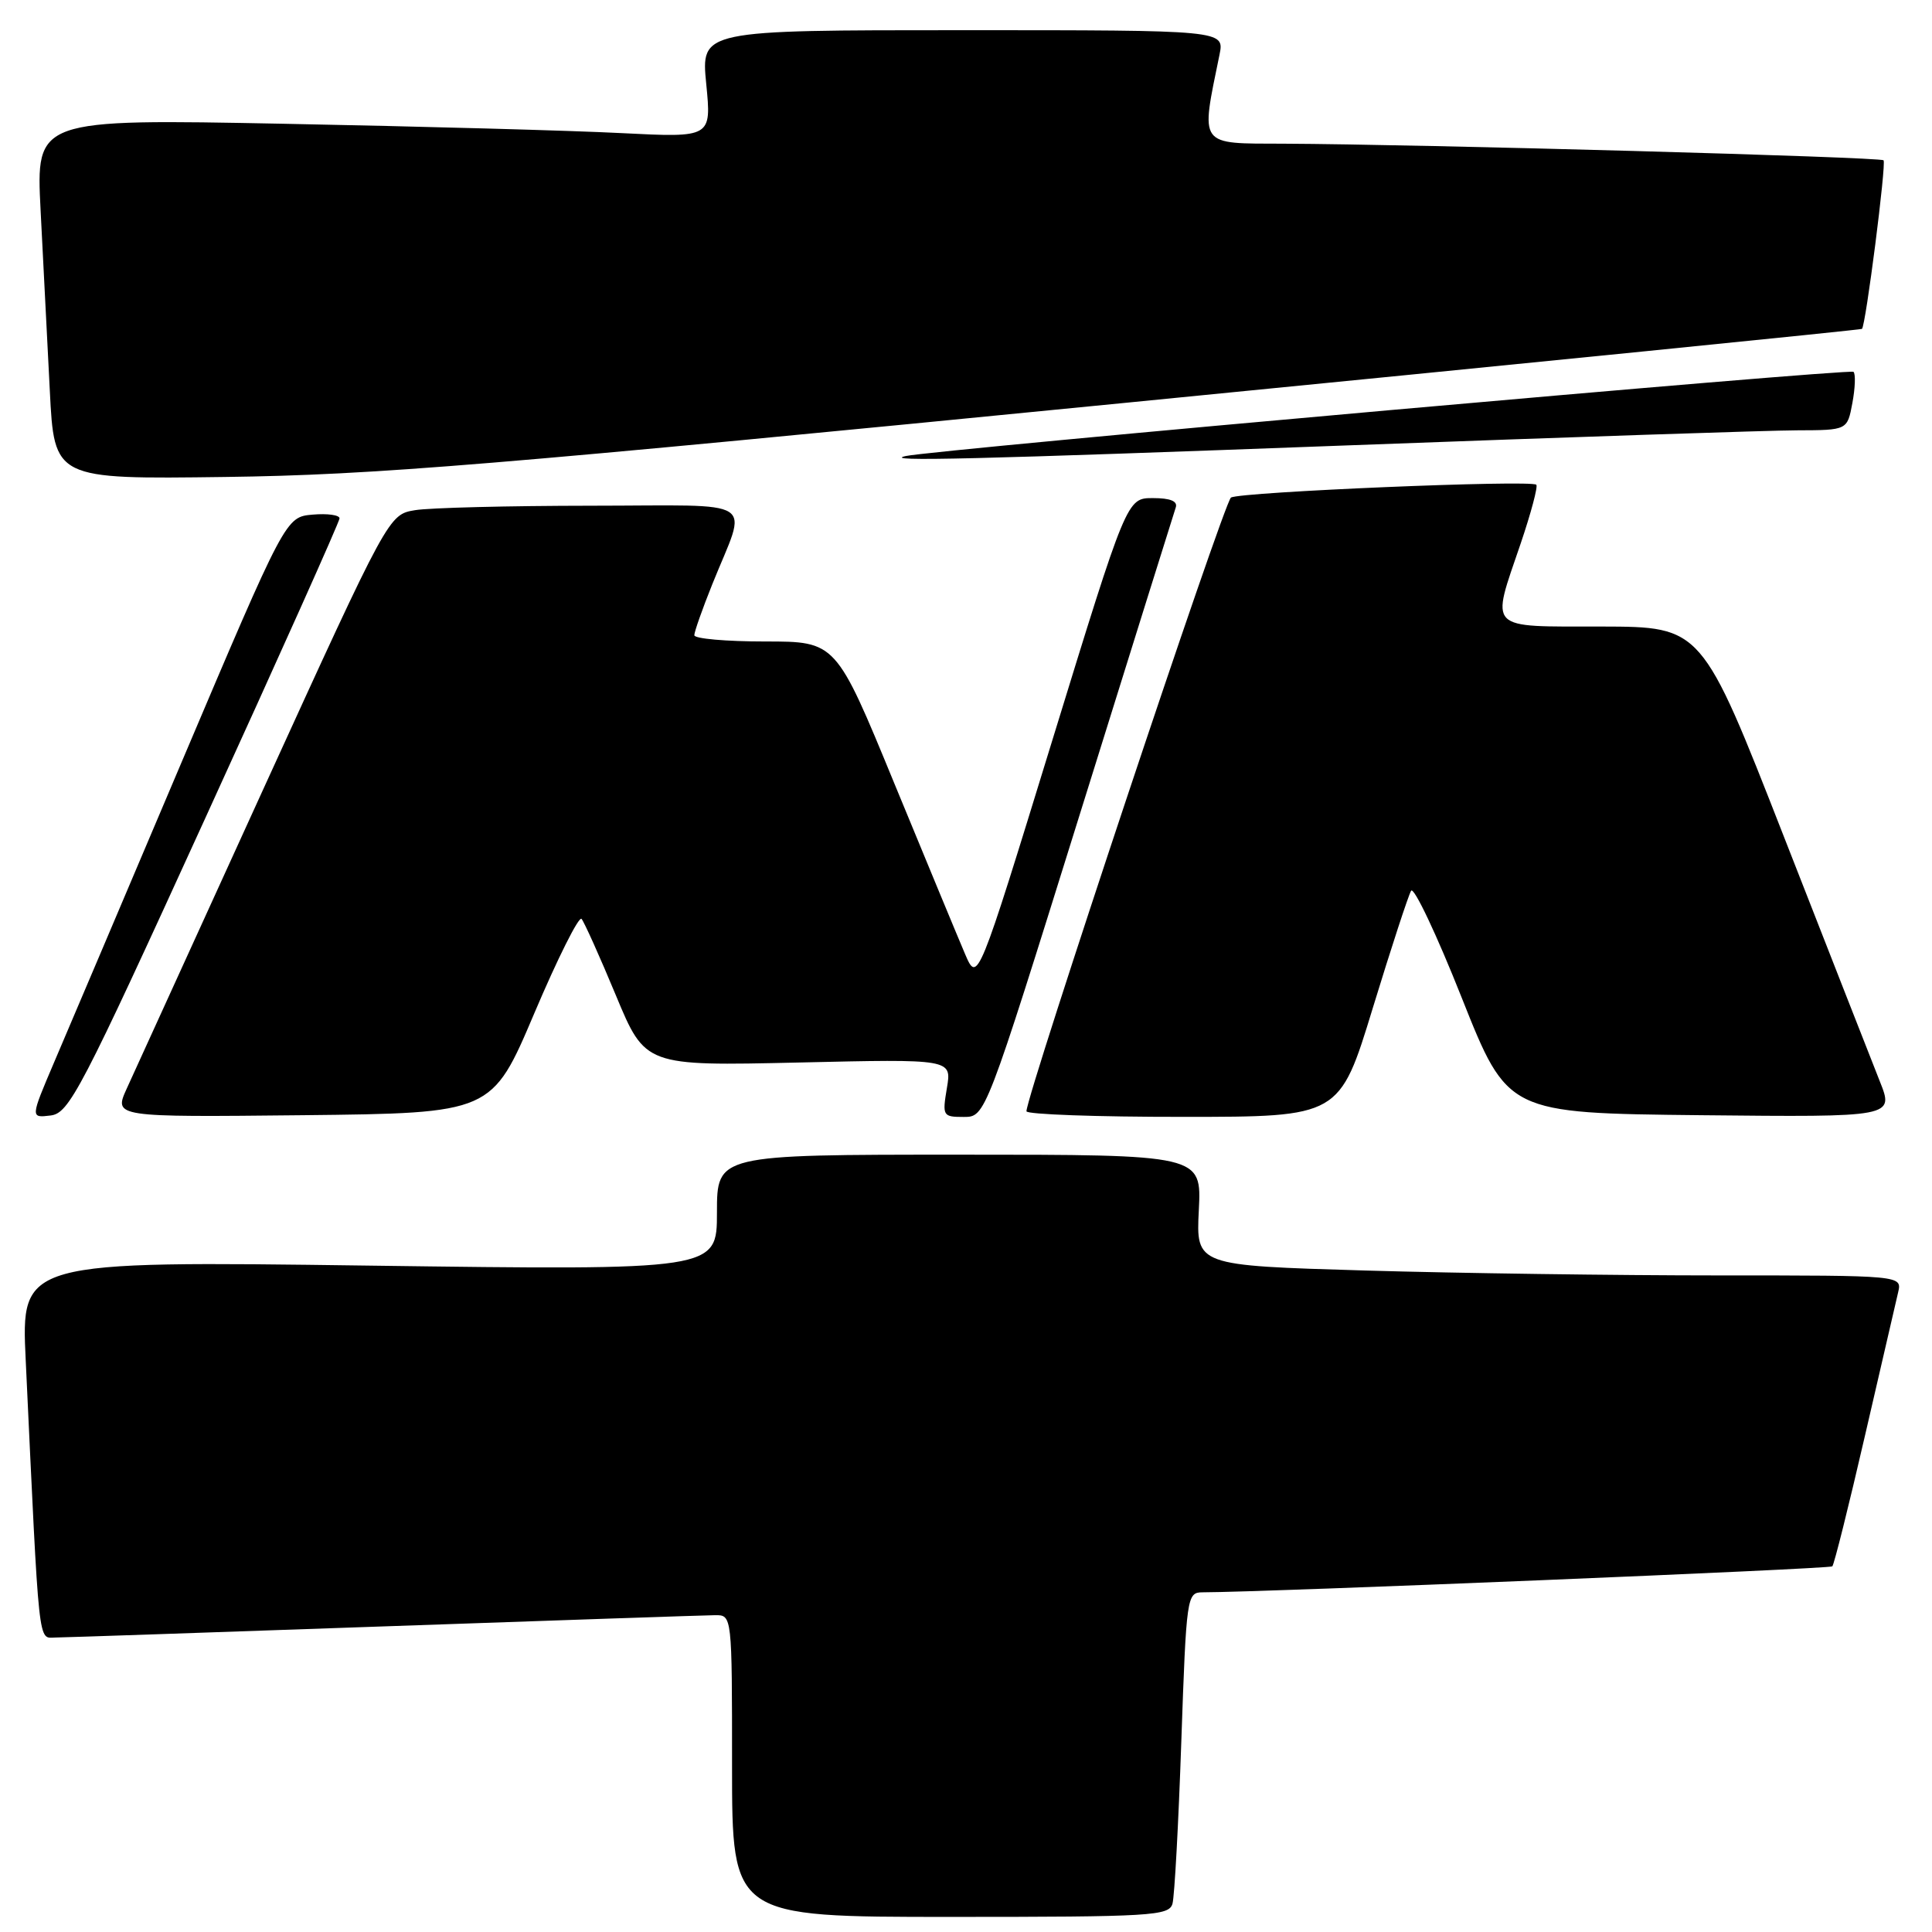 <?xml version="1.0" encoding="UTF-8" standalone="no"?>
<!DOCTYPE svg PUBLIC "-//W3C//DTD SVG 1.1//EN" "http://www.w3.org/Graphics/SVG/1.1/DTD/svg11.dtd" >
<svg xmlns="http://www.w3.org/2000/svg" xmlns:xlink="http://www.w3.org/1999/xlink" version="1.1" viewBox="0 0 256 256">
 <g >
 <path fill="currentColor"
d=" M 155.36 252.25 C 155.63 251.29 156.16 241.61 156.53 230.75 C 157.20 211.45 157.27 211.00 159.36 210.99 C 167.81 210.97 242.45 207.89 242.79 207.55 C 243.03 207.31 244.97 199.55 247.10 190.31 C 249.23 181.06 251.22 172.49 251.51 171.25 C 252.04 169.00 252.04 169.00 227.68 169.00 C 214.28 169.00 193.23 168.71 180.90 168.35 C 158.48 167.69 158.48 167.69 158.85 160.35 C 159.22 153.00 159.22 153.00 127.11 153.00 C 95.00 153.00 95.00 153.00 95.00 160.66 C 95.00 168.32 95.00 168.32 48.89 167.70 C 2.78 167.08 2.78 167.08 3.41 180.29 C 5.24 219.12 5.01 217.00 7.36 216.98 C 8.54 216.97 28.17 216.30 51.00 215.50 C 73.83 214.70 93.51 214.03 94.75 214.02 C 97.00 214.00 97.00 214.00 97.00 234.00 C 97.00 254.00 97.00 254.00 125.93 254.00 C 152.63 254.00 154.90 253.86 155.36 252.25 Z  M 27.16 108.50 C 36.96 87.05 44.98 69.14 44.99 68.69 C 44.99 68.24 43.39 68.02 41.43 68.19 C 37.85 68.50 37.85 68.50 24.06 101.00 C 16.48 118.88 8.87 136.79 7.15 140.81 C 4.03 148.13 4.03 148.13 6.69 147.81 C 9.16 147.52 10.65 144.67 27.16 108.50 Z  M 70.80 134.26 C 73.89 126.98 76.71 121.35 77.06 121.76 C 77.41 122.17 79.46 126.72 81.60 131.87 C 85.50 141.25 85.50 141.25 105.81 140.79 C 126.12 140.32 126.12 140.32 125.47 144.16 C 124.85 147.87 124.92 148.00 127.70 148.00 C 130.57 148.00 130.57 148.00 142.97 108.25 C 149.79 86.39 155.56 67.94 155.79 67.25 C 156.08 66.41 155.08 66.00 152.76 66.00 C 149.31 66.00 149.31 66.00 139.42 98.15 C 129.54 130.29 129.54 130.29 127.87 126.40 C 126.95 124.25 122.73 114.06 118.48 103.75 C 110.77 85.00 110.77 85.00 101.38 85.00 C 96.22 85.00 92.00 84.63 92.00 84.17 C 92.00 83.72 93.07 80.68 94.38 77.42 C 99.06 65.76 100.97 67.00 78.32 67.01 C 67.42 67.02 56.92 67.28 55.00 67.60 C 51.50 68.18 51.50 68.18 35.00 104.32 C 25.93 124.20 17.73 142.17 16.79 144.25 C 15.08 148.03 15.08 148.03 40.13 147.77 C 65.18 147.50 65.18 147.50 70.80 134.26 Z  M 181.91 133.54 C 184.34 125.60 186.62 118.62 186.98 118.03 C 187.34 117.45 190.37 123.84 193.70 132.24 C 199.77 147.50 199.77 147.50 225.37 147.77 C 250.98 148.03 250.98 148.03 249.08 143.27 C 248.04 140.65 242.31 126.02 236.34 110.77 C 225.50 83.05 225.50 83.05 212.25 83.02 C 196.86 83.00 197.53 83.68 201.50 72.01 C 202.87 67.97 203.80 64.47 203.57 64.23 C 202.89 63.56 164.33 65.18 163.11 65.93 C 162.19 66.50 136.05 144.96 136.01 147.25 C 136.01 147.66 145.34 148.00 156.75 147.99 C 177.50 147.99 177.50 147.99 181.91 133.54 Z  M 149.50 53.34 C 202.85 48.09 246.60 43.70 246.72 43.58 C 247.22 43.14 249.97 21.63 249.58 21.24 C 249.14 20.80 188.20 19.12 170.11 19.04 C 158.69 19.00 159.08 19.53 161.59 7.25 C 162.25 4.00 162.25 4.00 127.56 4.00 C 92.88 4.00 92.88 4.00 93.58 11.12 C 94.28 18.24 94.28 18.24 82.39 17.64 C 75.85 17.30 55.71 16.75 37.63 16.40 C 4.76 15.76 4.76 15.76 5.38 27.88 C 5.72 34.55 6.27 45.29 6.60 51.75 C 7.19 63.50 7.19 63.50 29.85 63.20 C 49.61 62.94 64.86 61.68 149.50 53.34 Z  M 179.00 59.00 C 207.88 57.92 234.49 57.03 238.14 57.02 C 244.78 57.00 244.78 57.00 245.45 53.40 C 245.82 51.42 245.89 49.56 245.60 49.27 C 245.13 48.80 123.73 59.59 120.00 60.43 C 116.71 61.17 128.73 60.88 179.00 59.00 Z "/>
</g>
</svg>